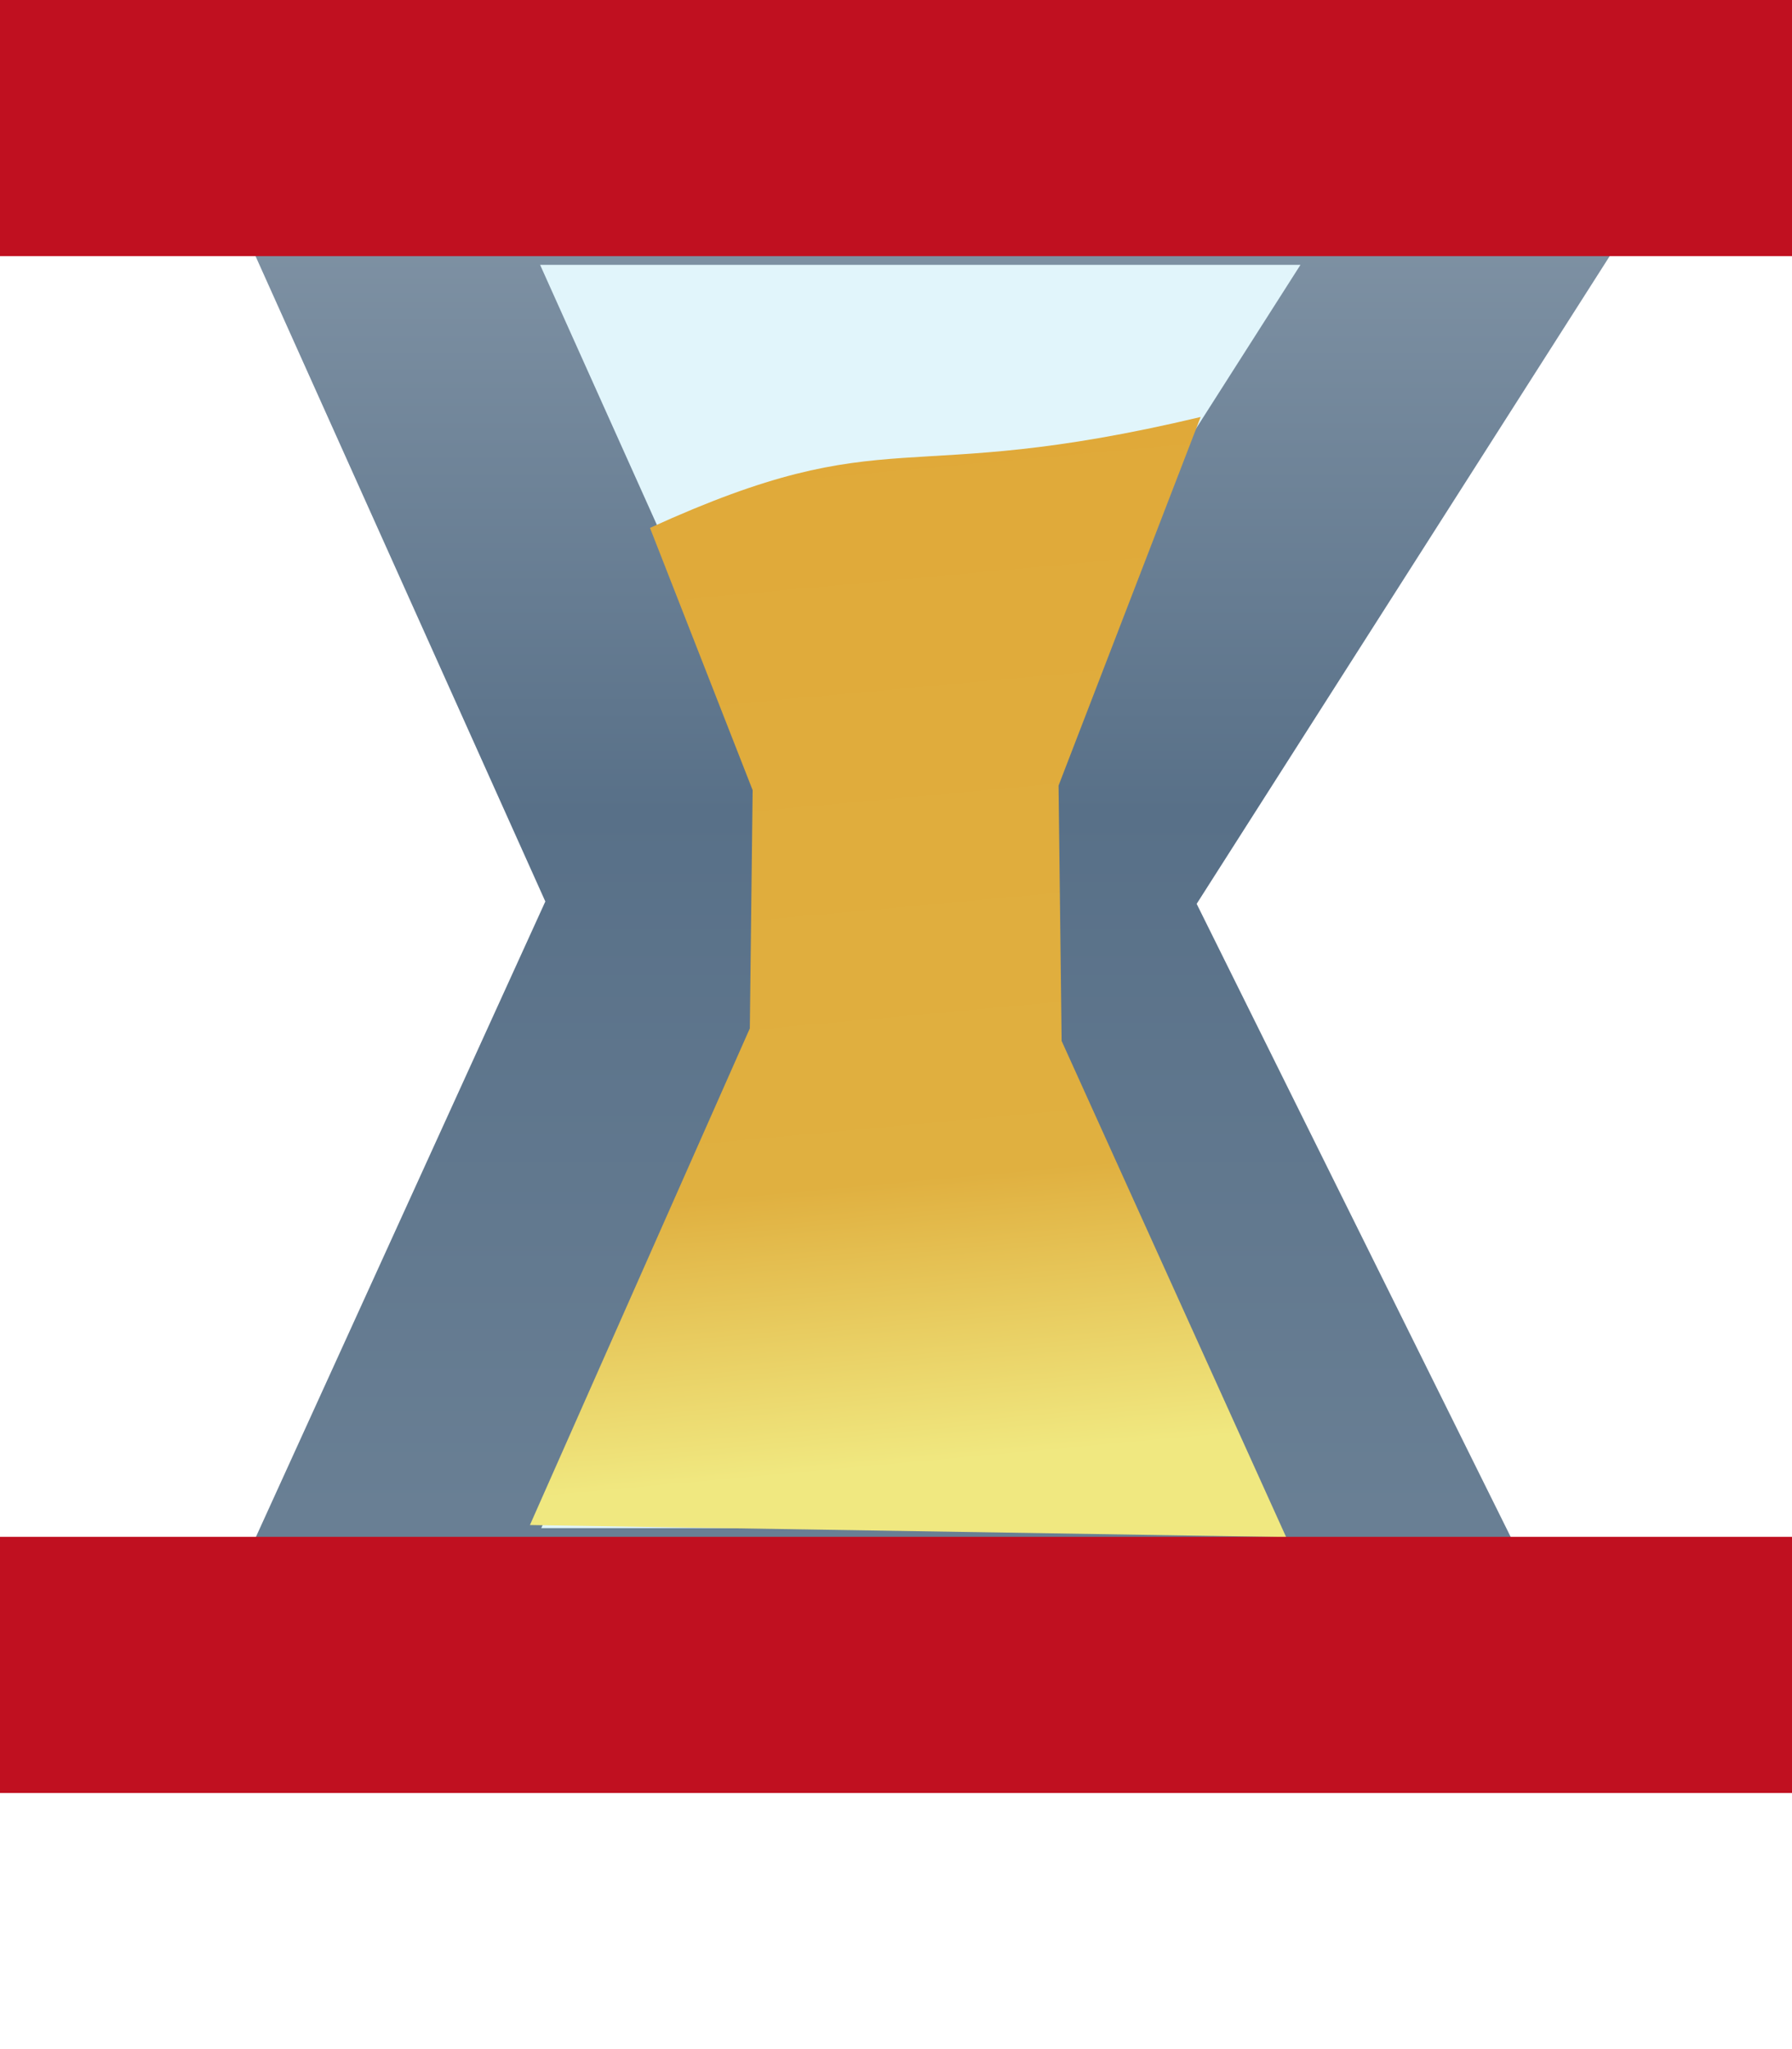 <?xml version="1.0" encoding="UTF-8" standalone="no"?>
<svg
   xmlns:dc="http://purl.org/dc/elements/1.1/"
   xmlns:cc="http://creativecommons.org/ns#"
   xmlns:rdf="http://www.w3.org/1999/02/22-rdf-syntax-ns#"
   xmlns:svg="http://www.w3.org/2000/svg"
   xmlns="http://www.w3.org/2000/svg"
   xmlns:xlink="http://www.w3.org/1999/xlink"
   xmlns:sodipodi="http://sodipodi.sourceforge.net/DTD/sodipodi-0.dtd"
   xmlns:inkscape="http://www.inkscape.org/namespaces/inkscape"
   inkscape:export-ydpi="90"
   inkscape:export-xdpi="90"
   inkscape:export-filename="C:\Users\jmietling\Documents\rect3997-9-1.png"
   sodipodi:docname="contention_ovr.svg"
   inkscape:version="1.0rc1 (09960d6, 2020-04-09)"
   version="1.1"
   id="svg2"
   height="8"
   width="7">
  <defs
     id="defs4">
    <linearGradient
       id="linearGradient4180"
       inkscape:collect="always">
      <stop
         id="stop4182"
         offset="0"
         style="stop-color:#e0a838;stop-opacity:1" />
      <stop
         style="stop-color:#e0b040;stop-opacity:1"
         offset="0.754"
         id="stop4304" />
      <stop
         id="stop4184"
         offset="1"
         style="stop-color:#f0e880;stop-opacity:1" />
    </linearGradient>
    <linearGradient
       id="linearGradient4397"
       inkscape:collect="always">
      <stop
         id="stop4399"
         offset="0"
         style="stop-color:#8698a9;stop-opacity:1" />
      <stop
         style="stop-color:#587088;stop-opacity:1"
         offset="0.496"
         id="stop4168" />
      <stop
         id="stop4401"
         offset="1"
         style="stop-color:#697f94;stop-opacity:1" />
    </linearGradient>
    <linearGradient
       gradientTransform="matrix(0.47,0,0,0.495,7.007,530.843)"
       gradientUnits="userSpaceOnUse"
       y2="1049.362"
       x2="-6"
       y1="1038.362"
       x1="-6"
       id="linearGradient4403"
       xlink:href="#linearGradient4397"
       inkscape:collect="always" />
    <linearGradient
       gradientTransform="matrix(0.265,0,0,0.602,0.592,418.33)"
       gradientUnits="userSpaceOnUse"
       y2="1049.401"
       x2="11.721"
       y1="1041.893"
       x1="11.418"
       id="linearGradient4186"
       xlink:href="#linearGradient4180"
       inkscape:collect="always" />
    <filter
       height="1.093"
       y="-0.046"
       width="1.1"
       x="-0.05"
       id="filter4324"
       style="color-interpolation-filters:sRGB"
       inkscape:collect="always">
      <feGaussianBlur
         id="feGaussianBlur4326"
         stdDeviation="0.158"
         inkscape:collect="always" />
    </filter>
  </defs>
  <sodipodi:namedview
     inkscape:document-rotation="0"
     inkscape:bbox-nodes="true"
     inkscape:snap-bbox="true"
     inkscape:snap-global="false"
     inkscape:guide-bbox="true"
     showguides="true"
     inkscape:window-maximized="0"
     inkscape:window-y="23"
     inkscape:window-x="0"
     inkscape:window-height="1005"
     inkscape:window-width="1680"
     showgrid="true"
     inkscape:current-layer="layer1"
     inkscape:document-units="px"
     inkscape:cy="2.4226753"
     inkscape:cx="-4.4734931"
     inkscape:zoom="43.03125"
     inkscape:pageshadow="2"
     inkscape:pageopacity="0"
     borderopacity="1.0"
     bordercolor="#666666"
     pagecolor="#e1e1e1"
     id="base">
    <inkscape:grid
       snapvisiblegridlinesonly="true"
       enabled="true"
       visible="true"
       empspacing="5"
       id="grid3999"
       type="xygrid" />
  </sodipodi:namedview>
  <g
     transform="translate(0,-1044.362)"
     style="display:inline"
     id="layer1"
     inkscape:groupmode="layer"
     inkscape:label="Layer 1">
    <path
       sodipodi:nodetypes="ccccccccccccc"
       inkscape:connector-curvature="0"
       id="path4306"
       d="m -0.372,1044.252 0.116,3.067 1.255,-2e-4 0.023,1.046 -1.325,-0.023 0.023,3.997 7.599,0.093 -0.093,-4.044 -1.278,0 -0.023,-1.046 1.139,-0.069 -0.023,-2.975 z"
       style="fill:#ffffff;fill-opacity:1;fill-rule:evenodd;stroke:none;stroke-width:1px;stroke-linecap:butt;stroke-linejoin:miter;stroke-opacity:1;filter:url(#filter4324)" />
    <path
       sodipodi:nodetypes="ccccccc"
       inkscape:connector-curvature="0"
       id="path4395"
       d="m 1.337,1050.828 4.237,0 -1.473,-2.968 1.891,-2.964 -4.655,0 1.342,2.987 z"
       style="fill:#e1f5fb;fill-opacity:1;fill-rule:evenodd;stroke:url(#linearGradient4403);stroke-width:1px;stroke-linecap:butt;stroke-linejoin:miter;stroke-opacity:1" />
    <path
       sodipodi:nodetypes="ccccccccc"
       inkscape:connector-curvature="0"
       id="path4178"
       d="m 2.07,1050.316 2.954,0.047 -0.877,-1.937 -0.012,-0.997 0.555,-1.439 c -1.185,0.282 -1.201,0 -2.151,0.433 l 0.401,1.024 -0.011,0.93 z"
       style="fill:url(#linearGradient4186);fill-opacity:1;fill-rule:evenodd;stroke:none;stroke-width:1px;stroke-linecap:butt;stroke-linejoin:miter;stroke-opacity:1" />
    <rect
       y="1044.362"
       x="0"
       height="1"
       width="7"
       id="rect4340"
       style="opacity:1;fill:#c01020;fill-opacity:1;stroke:none;stroke-width:1;stroke-linecap:round;stroke-linejoin:miter;stroke-miterlimit:4;stroke-dasharray:none;stroke-dashoffset:0;stroke-opacity:1" />
    <rect
       y="1050.362"
       x="0"
       height="1"
       width="7"
       id="rect4340-6"
       style="display:inline;opacity:1;fill:#c01020;fill-opacity:1;stroke:none;stroke-width:1;stroke-linecap:round;stroke-linejoin:miter;stroke-miterlimit:4;stroke-dasharray:none;stroke-dashoffset:0;stroke-opacity:1" />
  </g>
</svg>
